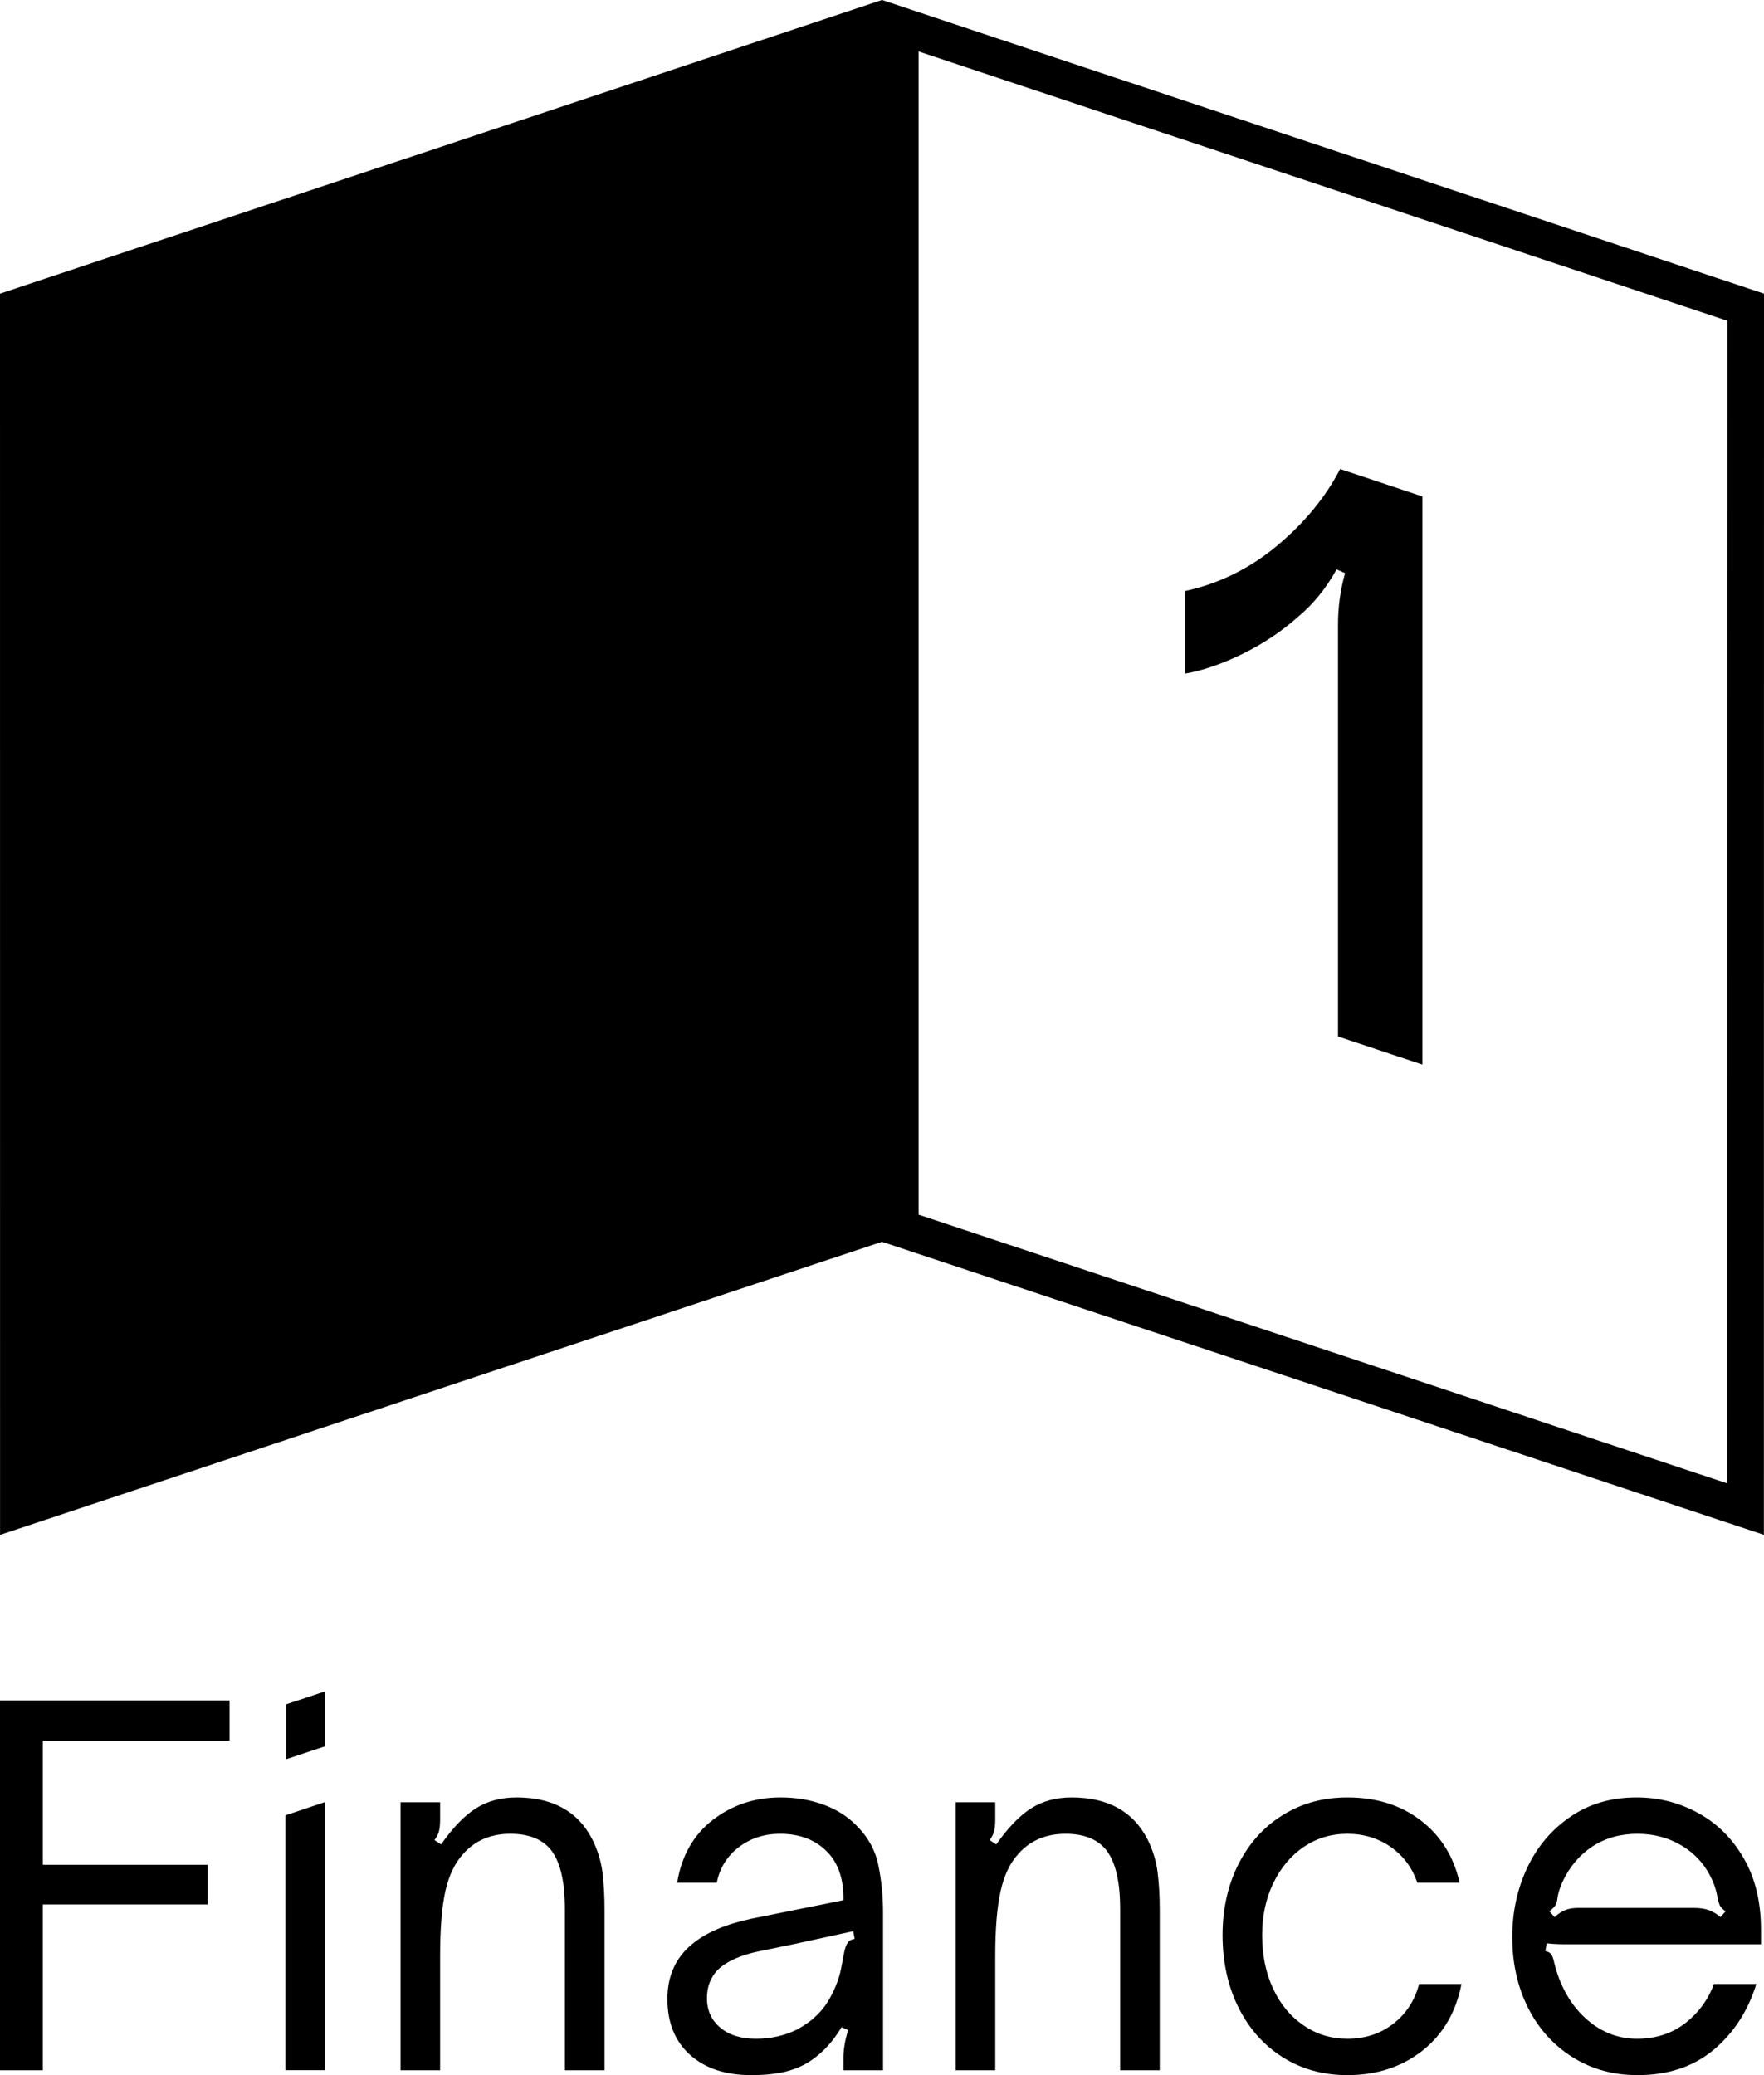 <svg width="34" height="40" viewBox="0 0 34 40" fill="none" xmlns="http://www.w3.org/2000/svg">
<g clip-path="url(#clip0_8509_4301)">
<path d="M17 0L0 5.66L0.001 29.586L17 23.937V0Z" fill="black"/>
<path fill-rule="evenodd" clip-rule="evenodd" d="M33.295 6.183L17.705 0.992V23.414L33.293 28.594L33.295 6.183ZM33.998 29.585L34 5.66L17 -0V23.937L33.998 29.585Z" fill="black"/>
<path d="M25.926 11.049L25.762 10.976C25.559 11.34 25.316 11.641 25.03 11.88C24.71 12.167 24.349 12.408 23.948 12.605C23.549 12.8 23.18 12.926 22.841 12.985V11.393C23.502 11.249 24.096 10.955 24.625 10.511C25.153 10.066 25.554 9.576 25.83 9.041L27.415 9.569V20.521L25.789 19.981V12.053C25.789 11.698 25.834 11.364 25.926 11.049Z" fill="black"/>
<path d="M0 39.906V32.778H4.425V33.553H0.825V35.946H4.003V36.711H0.825V39.906H0Z" fill="black"/>
<path d="M5.502 39.904V34.992L6.265 34.736V39.904H5.502Z" fill="black"/>
<path d="M7.72 34.74H8.483V35.077C8.483 35.165 8.476 35.237 8.461 35.297C8.446 35.355 8.417 35.414 8.374 35.469L8.501 35.553C8.728 35.23 8.952 34.997 9.174 34.857C9.395 34.717 9.656 34.647 9.955 34.647C10.655 34.647 11.143 34.918 11.418 35.459C11.521 35.666 11.584 35.876 11.612 36.09C11.638 36.306 11.652 36.54 11.652 36.797V39.906H10.888V36.797C10.888 36.247 10.793 35.862 10.601 35.637C10.434 35.445 10.18 35.348 9.838 35.348C9.461 35.348 9.159 35.476 8.932 35.731C8.77 35.906 8.655 36.145 8.585 36.45C8.517 36.755 8.483 37.173 8.483 37.703V39.906H7.72V34.74Z" fill="black"/>
<path d="M15.359 39.123C15.652 38.967 15.867 38.758 16.006 38.497C16.107 38.31 16.174 38.132 16.208 37.963C16.241 37.796 16.259 37.694 16.266 37.656C16.284 37.562 16.308 37.494 16.338 37.449C16.368 37.407 16.413 37.382 16.473 37.375L16.445 37.226L15.288 37.478L14.65 37.609C14.278 37.683 14.007 37.805 13.833 37.972C13.696 38.116 13.626 38.297 13.626 38.515C13.626 38.751 13.712 38.942 13.883 39.085C14.053 39.228 14.282 39.299 14.569 39.299C14.856 39.299 15.119 39.241 15.359 39.123ZM13.299 39.608C13.009 39.346 12.864 38.989 12.864 38.533C12.864 38.086 13.025 37.73 13.348 37.469C13.611 37.251 13.992 37.089 14.488 36.984L16.257 36.628C16.263 36.229 16.161 35.921 15.951 35.703C15.724 35.466 15.419 35.348 15.036 35.348C14.731 35.348 14.466 35.434 14.241 35.605C14.016 35.776 13.874 36.004 13.815 36.291H13.052C13.136 35.775 13.364 35.371 13.738 35.081C14.112 34.792 14.548 34.647 15.046 34.647C15.339 34.647 15.611 34.692 15.862 34.783C16.114 34.873 16.326 35.005 16.499 35.18C16.727 35.404 16.871 35.662 16.93 35.955C16.99 36.247 17.02 36.55 17.02 36.861V39.906H16.257V39.664C16.257 39.508 16.287 39.33 16.346 39.132L16.221 39.076C16.06 39.343 15.871 39.553 15.655 39.702C15.506 39.808 15.336 39.883 15.148 39.93C14.96 39.977 14.736 40 14.479 40C13.983 40 13.589 39.869 13.299 39.608Z" fill="black"/>
<path d="M18.42 34.74H19.183V35.077C19.183 35.165 19.176 35.237 19.161 35.297C19.146 35.355 19.117 35.414 19.076 35.469L19.202 35.553C19.429 35.23 19.654 34.997 19.874 34.857C20.097 34.717 20.356 34.647 20.655 34.647C21.356 34.647 21.844 34.918 22.12 35.459C22.221 35.666 22.286 35.876 22.312 36.09C22.339 36.306 22.353 36.54 22.353 36.797V39.906H21.59V36.797C21.59 36.247 21.494 35.862 21.302 35.637C21.134 35.445 20.88 35.348 20.54 35.348C20.162 35.348 19.859 35.476 19.632 35.731C19.47 35.906 19.355 36.145 19.287 36.45C19.218 36.755 19.183 37.173 19.183 37.703V39.906H18.42V34.74Z" fill="black"/>
<path d="M24.723 39.655C24.357 39.424 24.073 39.103 23.869 38.693C23.666 38.282 23.564 37.818 23.564 37.3C23.564 36.797 23.666 36.341 23.869 35.937C24.073 35.532 24.357 35.215 24.723 34.988C25.087 34.761 25.503 34.647 25.97 34.647C26.526 34.647 26.998 34.794 27.385 35.091C27.77 35.387 28.02 35.786 28.133 36.291H27.317C27.221 36.004 27.051 35.776 26.81 35.605C26.567 35.434 26.287 35.348 25.97 35.348C25.658 35.348 25.378 35.432 25.131 35.599C24.882 35.768 24.687 36.001 24.543 36.297C24.4 36.593 24.327 36.926 24.327 37.3C24.327 37.687 24.397 38.031 24.538 38.333C24.679 38.635 24.875 38.872 25.126 39.042C25.378 39.215 25.658 39.299 25.97 39.299C26.311 39.299 26.606 39.203 26.854 39.01C27.102 38.818 27.269 38.562 27.352 38.244H28.169C28.062 38.792 27.808 39.221 27.411 39.533C27.013 39.844 26.532 40 25.97 40C25.503 40 25.087 39.885 24.723 39.655Z" fill="black"/>
<path d="M30.166 36.82C30.236 36.791 30.321 36.777 30.423 36.777H32.648C32.762 36.777 32.858 36.791 32.936 36.82C33.014 36.847 33.089 36.892 33.161 36.955L33.259 36.843C33.2 36.799 33.162 36.76 33.147 36.726C33.132 36.691 33.118 36.647 33.106 36.59C33.089 36.478 33.059 36.372 33.016 36.273C32.892 35.98 32.698 35.752 32.437 35.59C32.178 35.429 31.886 35.348 31.563 35.348C31.234 35.348 30.944 35.429 30.696 35.59C30.448 35.752 30.254 35.98 30.117 36.273C30.064 36.391 30.03 36.497 30.019 36.59C30.013 36.647 30 36.69 29.983 36.721C29.964 36.752 29.925 36.792 29.866 36.843L29.964 36.955C30.03 36.892 30.098 36.847 30.166 36.82ZM30.311 39.655C29.943 39.424 29.656 39.107 29.452 38.702C29.249 38.297 29.148 37.843 29.148 37.337C29.148 36.859 29.243 36.415 29.435 36.006C29.626 35.598 29.903 35.27 30.266 35.021C30.628 34.771 31.054 34.647 31.544 34.647C31.97 34.647 32.364 34.746 32.729 34.947C33.095 35.145 33.388 35.436 33.609 35.82C33.831 36.203 33.942 36.663 33.942 37.198V37.478H30.396C30.353 37.478 30.271 37.478 30.149 37.478C30.026 37.478 29.914 37.471 29.812 37.46L29.786 37.609C29.839 37.62 29.877 37.641 29.898 37.67C29.918 37.698 29.937 37.744 29.951 37.81C29.966 37.875 29.983 37.936 30 37.992C30.126 38.39 30.328 38.709 30.606 38.945C30.884 39.181 31.2 39.299 31.553 39.299C31.913 39.299 32.221 39.2 32.479 39.001C32.736 38.802 32.922 38.549 33.035 38.244H33.852C33.69 38.767 33.414 39.191 33.026 39.515C32.637 39.838 32.149 40 31.563 40C31.095 40 30.679 39.885 30.311 39.655Z" fill="black"/>
<path d="M6.265 32.607L5.518 32.855V33.906L6.265 33.658V32.607Z" fill="black"/>
<path fill-rule="evenodd" clip-rule="evenodd" d="M5.519 33.908L6.269 33.659H6.266V32.611L6.265 32.606L5.514 32.855H5.517V33.903L5.519 33.908ZM6.264 32.609V33.658L5.519 33.905V32.856L6.264 32.609Z" fill="black"/>
<path d="M6.265 32.606L5.518 32.854V33.906L6.265 33.658V32.606Z" fill="black"/>
</g>
<defs>
<clipPath id="clip0_8509_4301">
<rect width="34" height="40" fill="white"/>
</clipPath>
</defs>
</svg>
